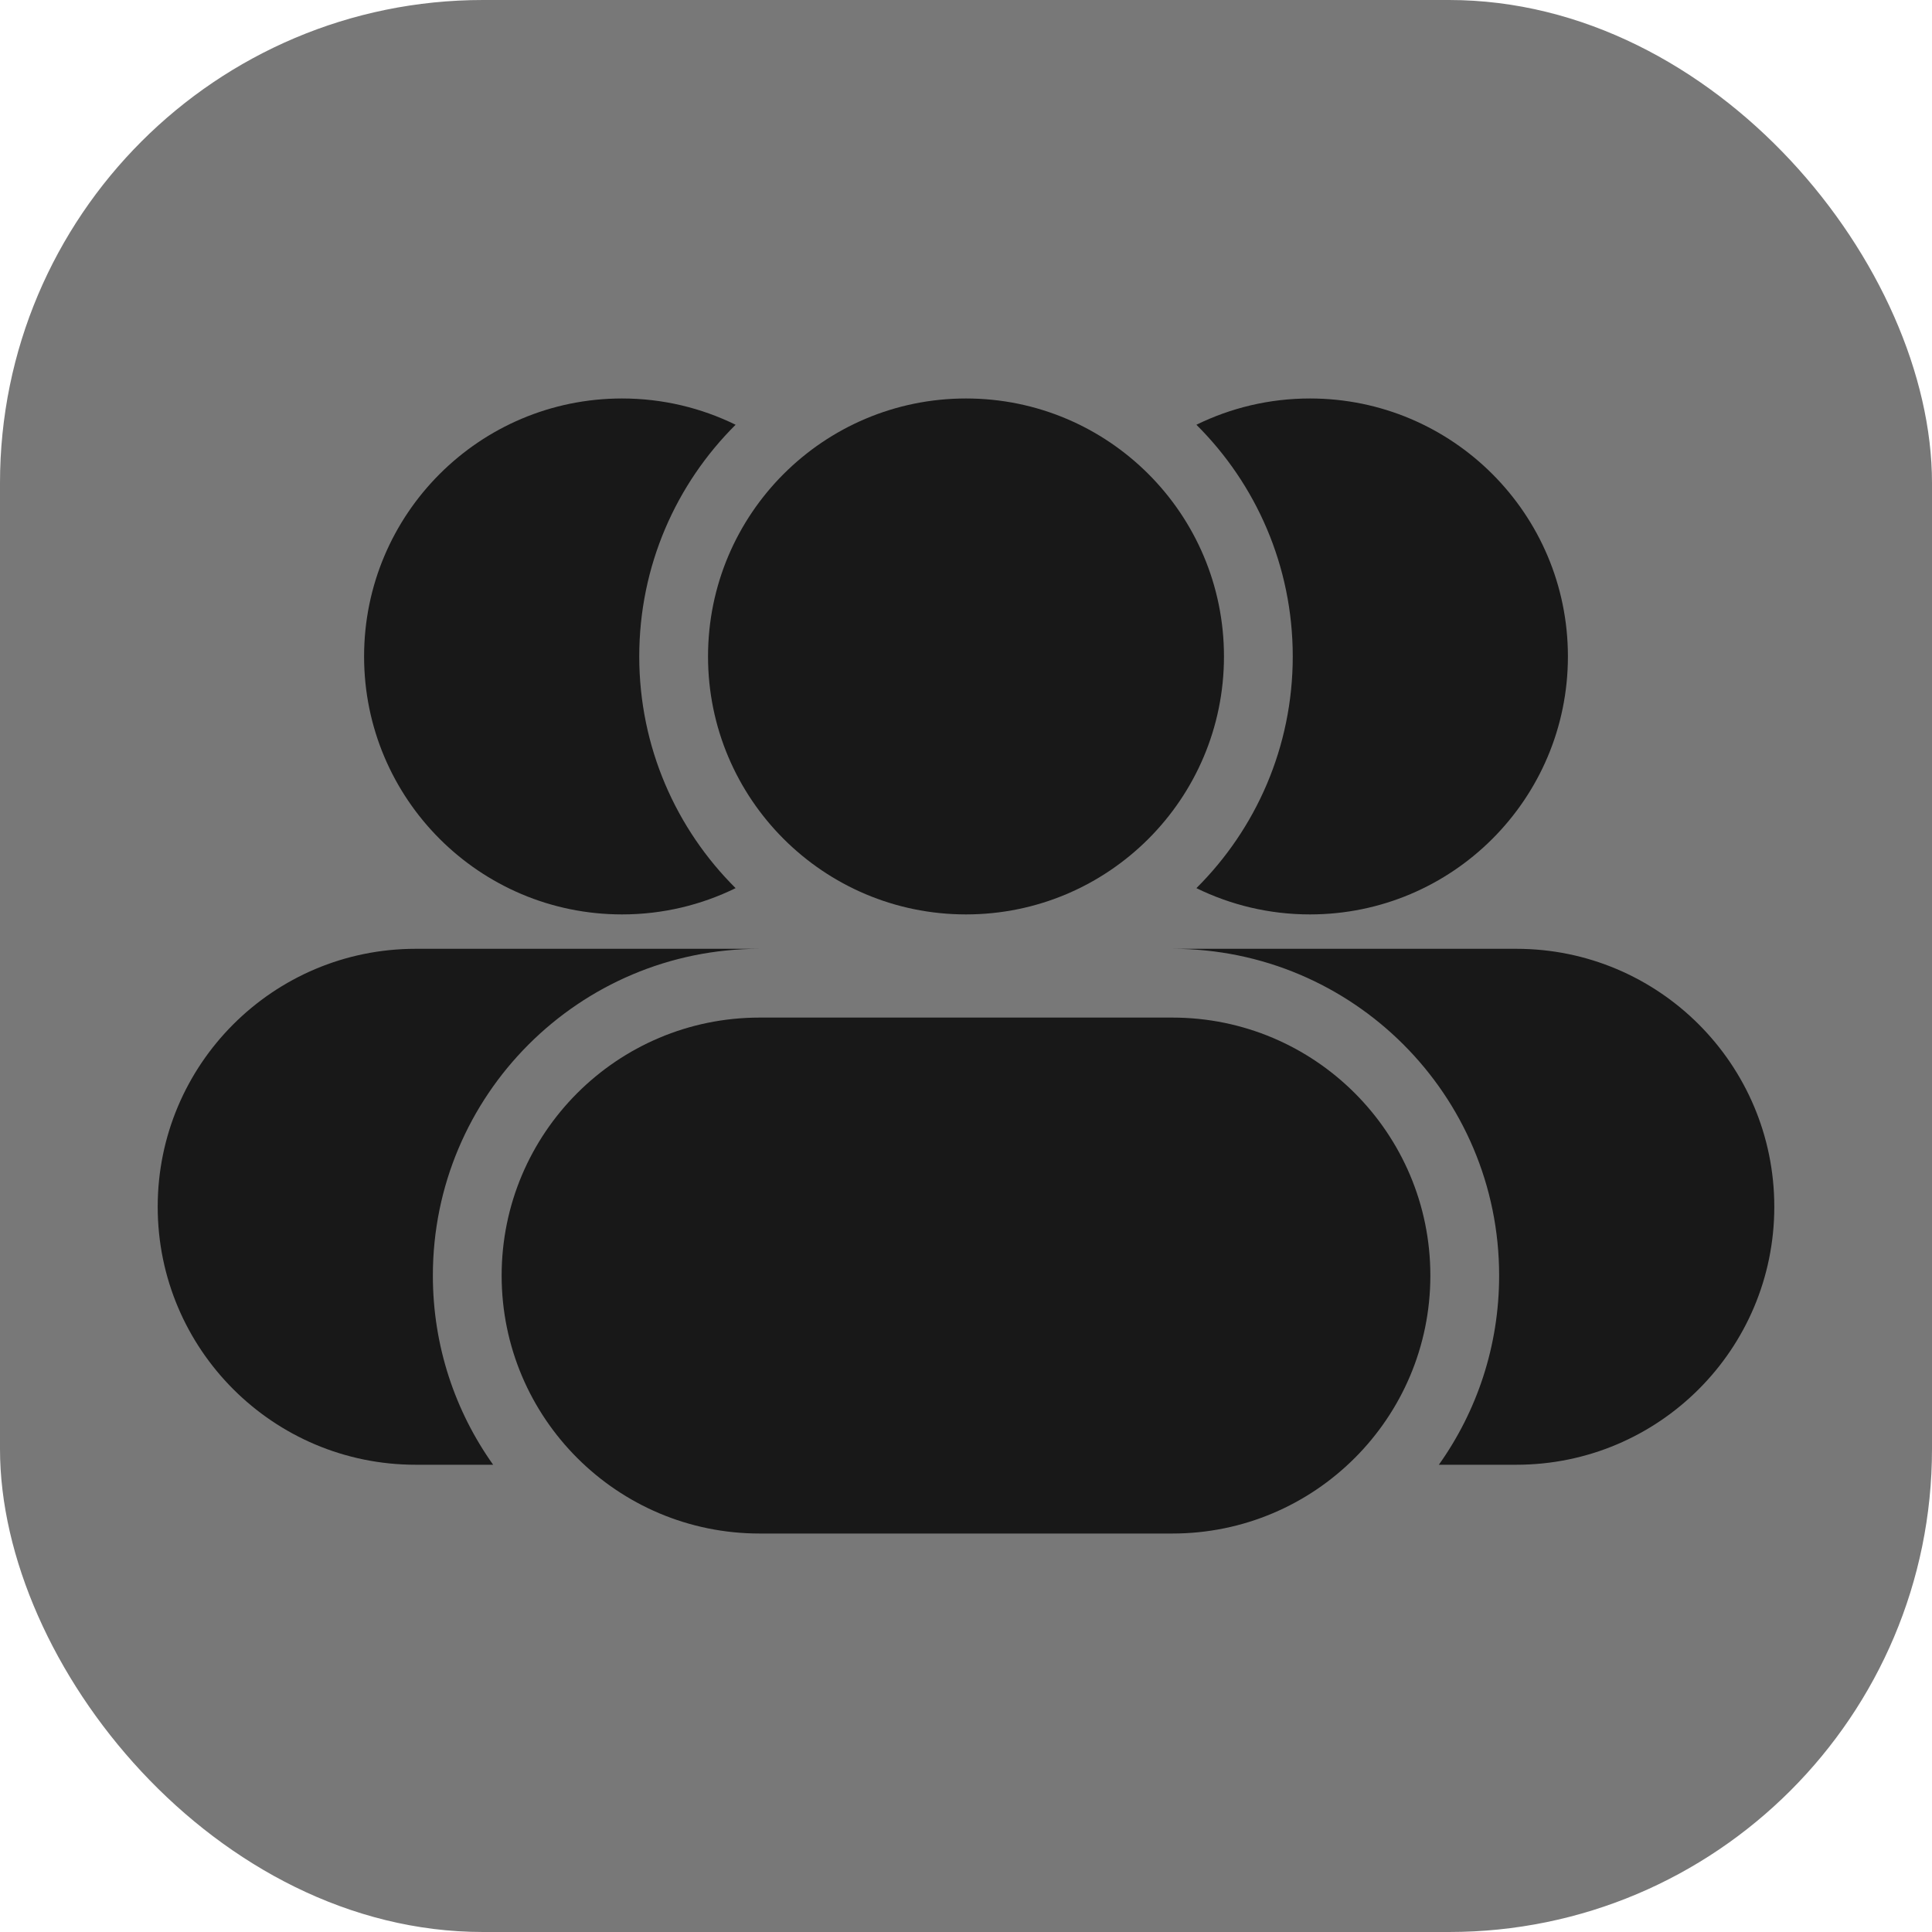 <svg width="40" height="40" viewBox="0 0 40 40" fill="none" xmlns="http://www.w3.org/2000/svg">
<rect width="40" height="40" rx="10" fill="#787878"/>
<path d="M15.23 18.388C13.998 17.163 13.235 15.466 13.235 13.591C13.235 11.716 13.998 10.019 15.23 8.794C14.52 8.446 13.722 8.25 12.879 8.25C9.929 8.25 7.538 10.641 7.538 13.591C7.538 16.541 9.929 18.932 12.879 18.932C13.722 18.932 14.52 18.736 15.23 18.388Z" fill="#181818"/>
<path d="M14.659 13.591C14.659 10.641 17.05 8.25 20 8.25C22.95 8.25 25.341 10.641 25.341 13.591C25.341 16.541 22.95 18.932 20 18.932C17.05 18.932 14.659 16.541 14.659 13.591Z" fill="#181818"/>
<path d="M24.77 8.794C26.002 10.019 26.765 11.716 26.765 13.591C26.765 15.466 26.002 17.163 24.77 18.388C25.48 18.736 26.278 18.932 27.121 18.932C30.071 18.932 32.462 16.541 32.462 13.591C32.462 10.641 30.071 8.25 27.121 8.25C26.278 8.25 25.48 8.446 24.77 8.794Z" fill="#181818"/>
<path d="M10.386 26.409C10.386 23.459 12.778 21.068 15.727 21.068H24.273C27.222 21.068 29.614 23.459 29.614 26.409C29.614 29.359 27.222 31.75 24.273 31.75H15.727C12.778 31.75 10.386 29.359 10.386 26.409Z" fill="#181818"/>
<path d="M3.265 24.985C3.265 22.035 5.656 19.644 8.606 19.644H15.727C11.991 19.644 8.962 22.673 8.962 26.409C8.962 27.869 9.424 29.221 10.21 30.326H8.606C5.656 30.326 3.265 27.935 3.265 24.985Z" fill="#181818"/>
<path d="M31.038 26.409C31.038 27.869 30.576 29.221 29.79 30.326H31.394C34.344 30.326 36.735 27.935 36.735 24.985C36.735 22.035 34.344 19.644 31.394 19.644H24.273C28.009 19.644 31.038 22.673 31.038 26.409Z" fill="#181818"/>
</svg>
